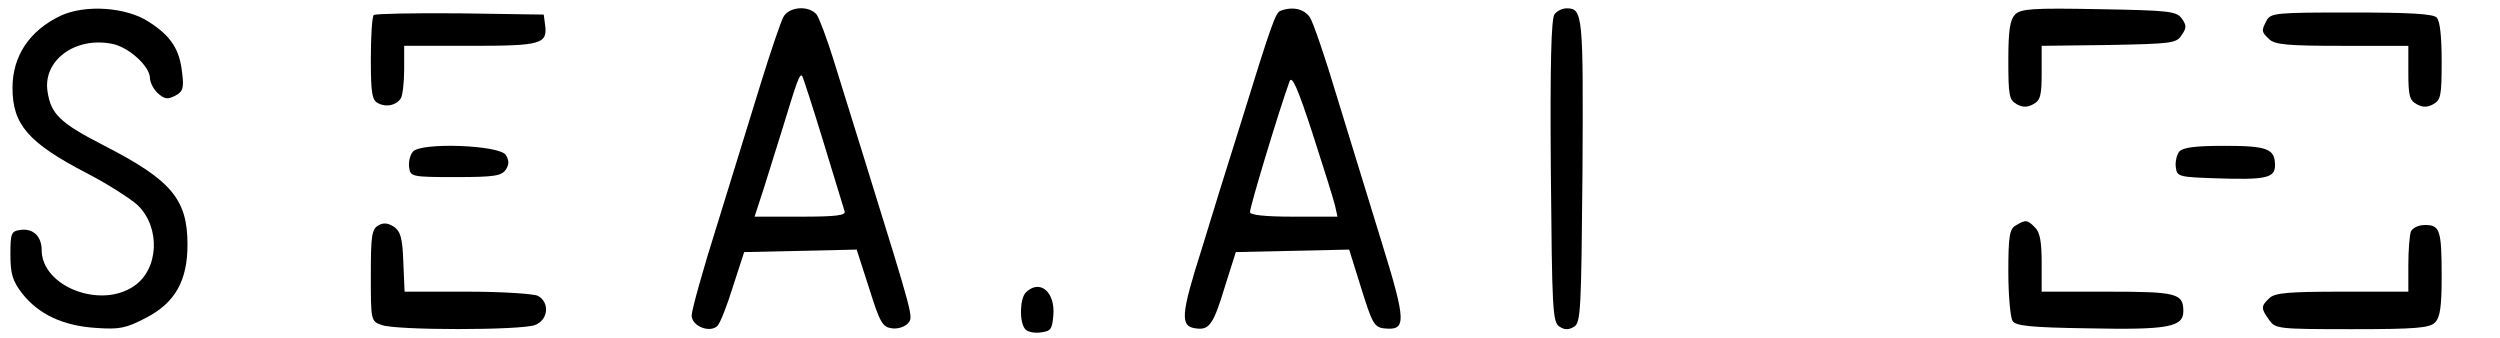 <?xml version="1.0" standalone="no"?>
<!DOCTYPE svg PUBLIC "-//W3C//DTD SVG 20010904//EN"
 "http://www.w3.org/TR/2001/REC-SVG-20010904/DTD/svg10.dtd">
<svg version="1.0" xmlns="http://www.w3.org/2000/svg"
 width="600pt" height="81pt" viewBox="0 0 600 81"
 preserveAspectRatio="xMidYMid meet">

<g transform="translate(0,81) scale(0.1,-0.1)"
fill="#000000" stroke="none">
<path d="M145 772 c-75 -36 -115 -97 -115 -173 0 -88 38 -132 179 -205 52 -27
106 -62 122 -77 55 -54 50 -154 -10 -194 -81 -55 -221 0 -221 87 0 33 -21 53
-52 48 -21 -3 -23 -8 -23 -59 0 -46 5 -63 28 -93 39 -50 98 -78 177 -83 57 -4
72 -1 120 24 70 36 100 89 100 176 0 109 -39 155 -201 238 -105 54 -127 75
-135 130 -11 74 66 131 154 114 40 -7 92 -54 92 -83 0 -10 9 -27 19 -36 16
-14 23 -15 41 -6 19 10 22 18 17 56 -6 55 -26 87 -79 121 -54 36 -153 43 -213
15z"/>
<path d="M1880 769 c-6 -11 -31 -84 -55 -162 -24 -78 -71 -230 -104 -337 -34
-107 -61 -205 -61 -217 0 -26 44 -43 62 -25 6 6 23 48 37 94 l27 83 135 3 135
3 30 -93 c26 -83 32 -93 55 -96 14 -2 31 4 38 12 13 16 17 3 -105 396 -25 80
-58 187 -74 238 -16 51 -34 99 -40 107 -19 23 -67 19 -80 -6z m96 -299 c26
-85 49 -161 51 -167 4 -10 -21 -13 -105 -13 l-111 0 14 43 c8 23 30 96 51 162
37 121 43 139 49 133 2 -2 25 -73 51 -158z"/>
<path d="M3073 784 c-12 -5 -21 -30 -98 -279 -26 -82 -67 -214 -91 -293 -50
-157 -52 -185 -15 -190 33 -5 43 8 71 101 l26 82 136 3 136 3 29 -93 c26 -83
31 -93 54 -96 55 -6 55 13 -6 210 -31 101 -79 257 -107 348 -27 91 -56 175
-64 188 -14 21 -42 27 -71 16z m131 -467 l6 -27 -105 0 c-70 0 -105 4 -105 11
0 14 70 245 95 314 6 15 20 -18 55 -125 26 -80 50 -157 54 -173z"/>
<path d="M3731 776 c-8 -9 -11 -117 -9 -376 3 -333 4 -364 21 -374 12 -8 22
-8 35 0 16 10 17 41 20 374 2 375 1 390 -38 390 -10 0 -23 -6 -29 -14z"/>
<path d="M4836 775 c-12 -13 -16 -37 -16 -110 0 -84 2 -95 20 -105 14 -8 26
-8 40 0 17 9 20 21 20 75 l0 65 161 2 c151 3 163 4 175 24 12 17 12 23 0 40
-13 17 -30 19 -199 22 -160 3 -187 1 -201 -13z"/>
<path d="M897 774 c-4 -4 -7 -51 -7 -105 0 -84 3 -100 18 -107 19 -10 43 -5
54 12 4 6 8 37 8 69 l0 57 159 0 c171 0 186 4 179 52 l-3 23 -201 3 c-110 1
-203 -1 -207 -4z"/>
<path d="M5440 761 c-13 -25 -13 -27 6 -45 13 -13 43 -16 175 -16 l159 0 0
-65 c0 -54 3 -66 20 -75 14 -8 26 -8 40 0 18 10 20 21 20 103 0 59 -4 97 -12
105 -9 9 -68 12 -205 12 -180 0 -193 -1 -203 -19z"/>
<path d="M991 446 c-7 -8 -11 -25 -9 -38 3 -22 6 -23 112 -23 93 0 110 3 120
18 8 12 8 22 0 35 -15 24 -204 31 -223 8z"/>
<path d="M5230 446 c-6 -8 -10 -25 -8 -38 3 -22 7 -23 98 -26 118 -4 140 1
140 31 0 40 -18 47 -121 47 -72 0 -100 -4 -109 -14z"/>
<path d="M908 269 c-16 -9 -18 -26 -18 -120 0 -108 0 -110 26 -119 33 -13 335
-13 368 0 32 12 36 54 7 70 -11 5 -85 10 -170 10 l-150 0 -3 71 c-2 59 -7 74
-23 85 -14 9 -25 10 -37 3z"/>
<path d="M4838 269 c-15 -8 -18 -25 -18 -112 0 -56 5 -109 10 -117 7 -12 42
-16 182 -18 191 -4 228 3 228 41 0 43 -15 47 -182 47 l-158 0 0 69 c0 50 -4
74 -16 85 -18 19 -23 19 -46 5z"/>
<path d="M5786 254 c-3 -9 -6 -45 -6 -80 l0 -64 -159 0 c-132 0 -162 -3 -175
-16 -20 -19 -20 -24 0 -52 15 -21 20 -22 199 -22 154 0 186 3 199 16 12 12 16
37 16 109 0 113 -4 125 -40 125 -16 0 -30 -7 -34 -16z"/>
<path d="M2462 108 c-14 -14 -16 -67 -3 -86 5 -8 21 -12 37 -10 26 3 29 7 32
41 5 57 -33 88 -66 55z"/>
</g>
</svg>
